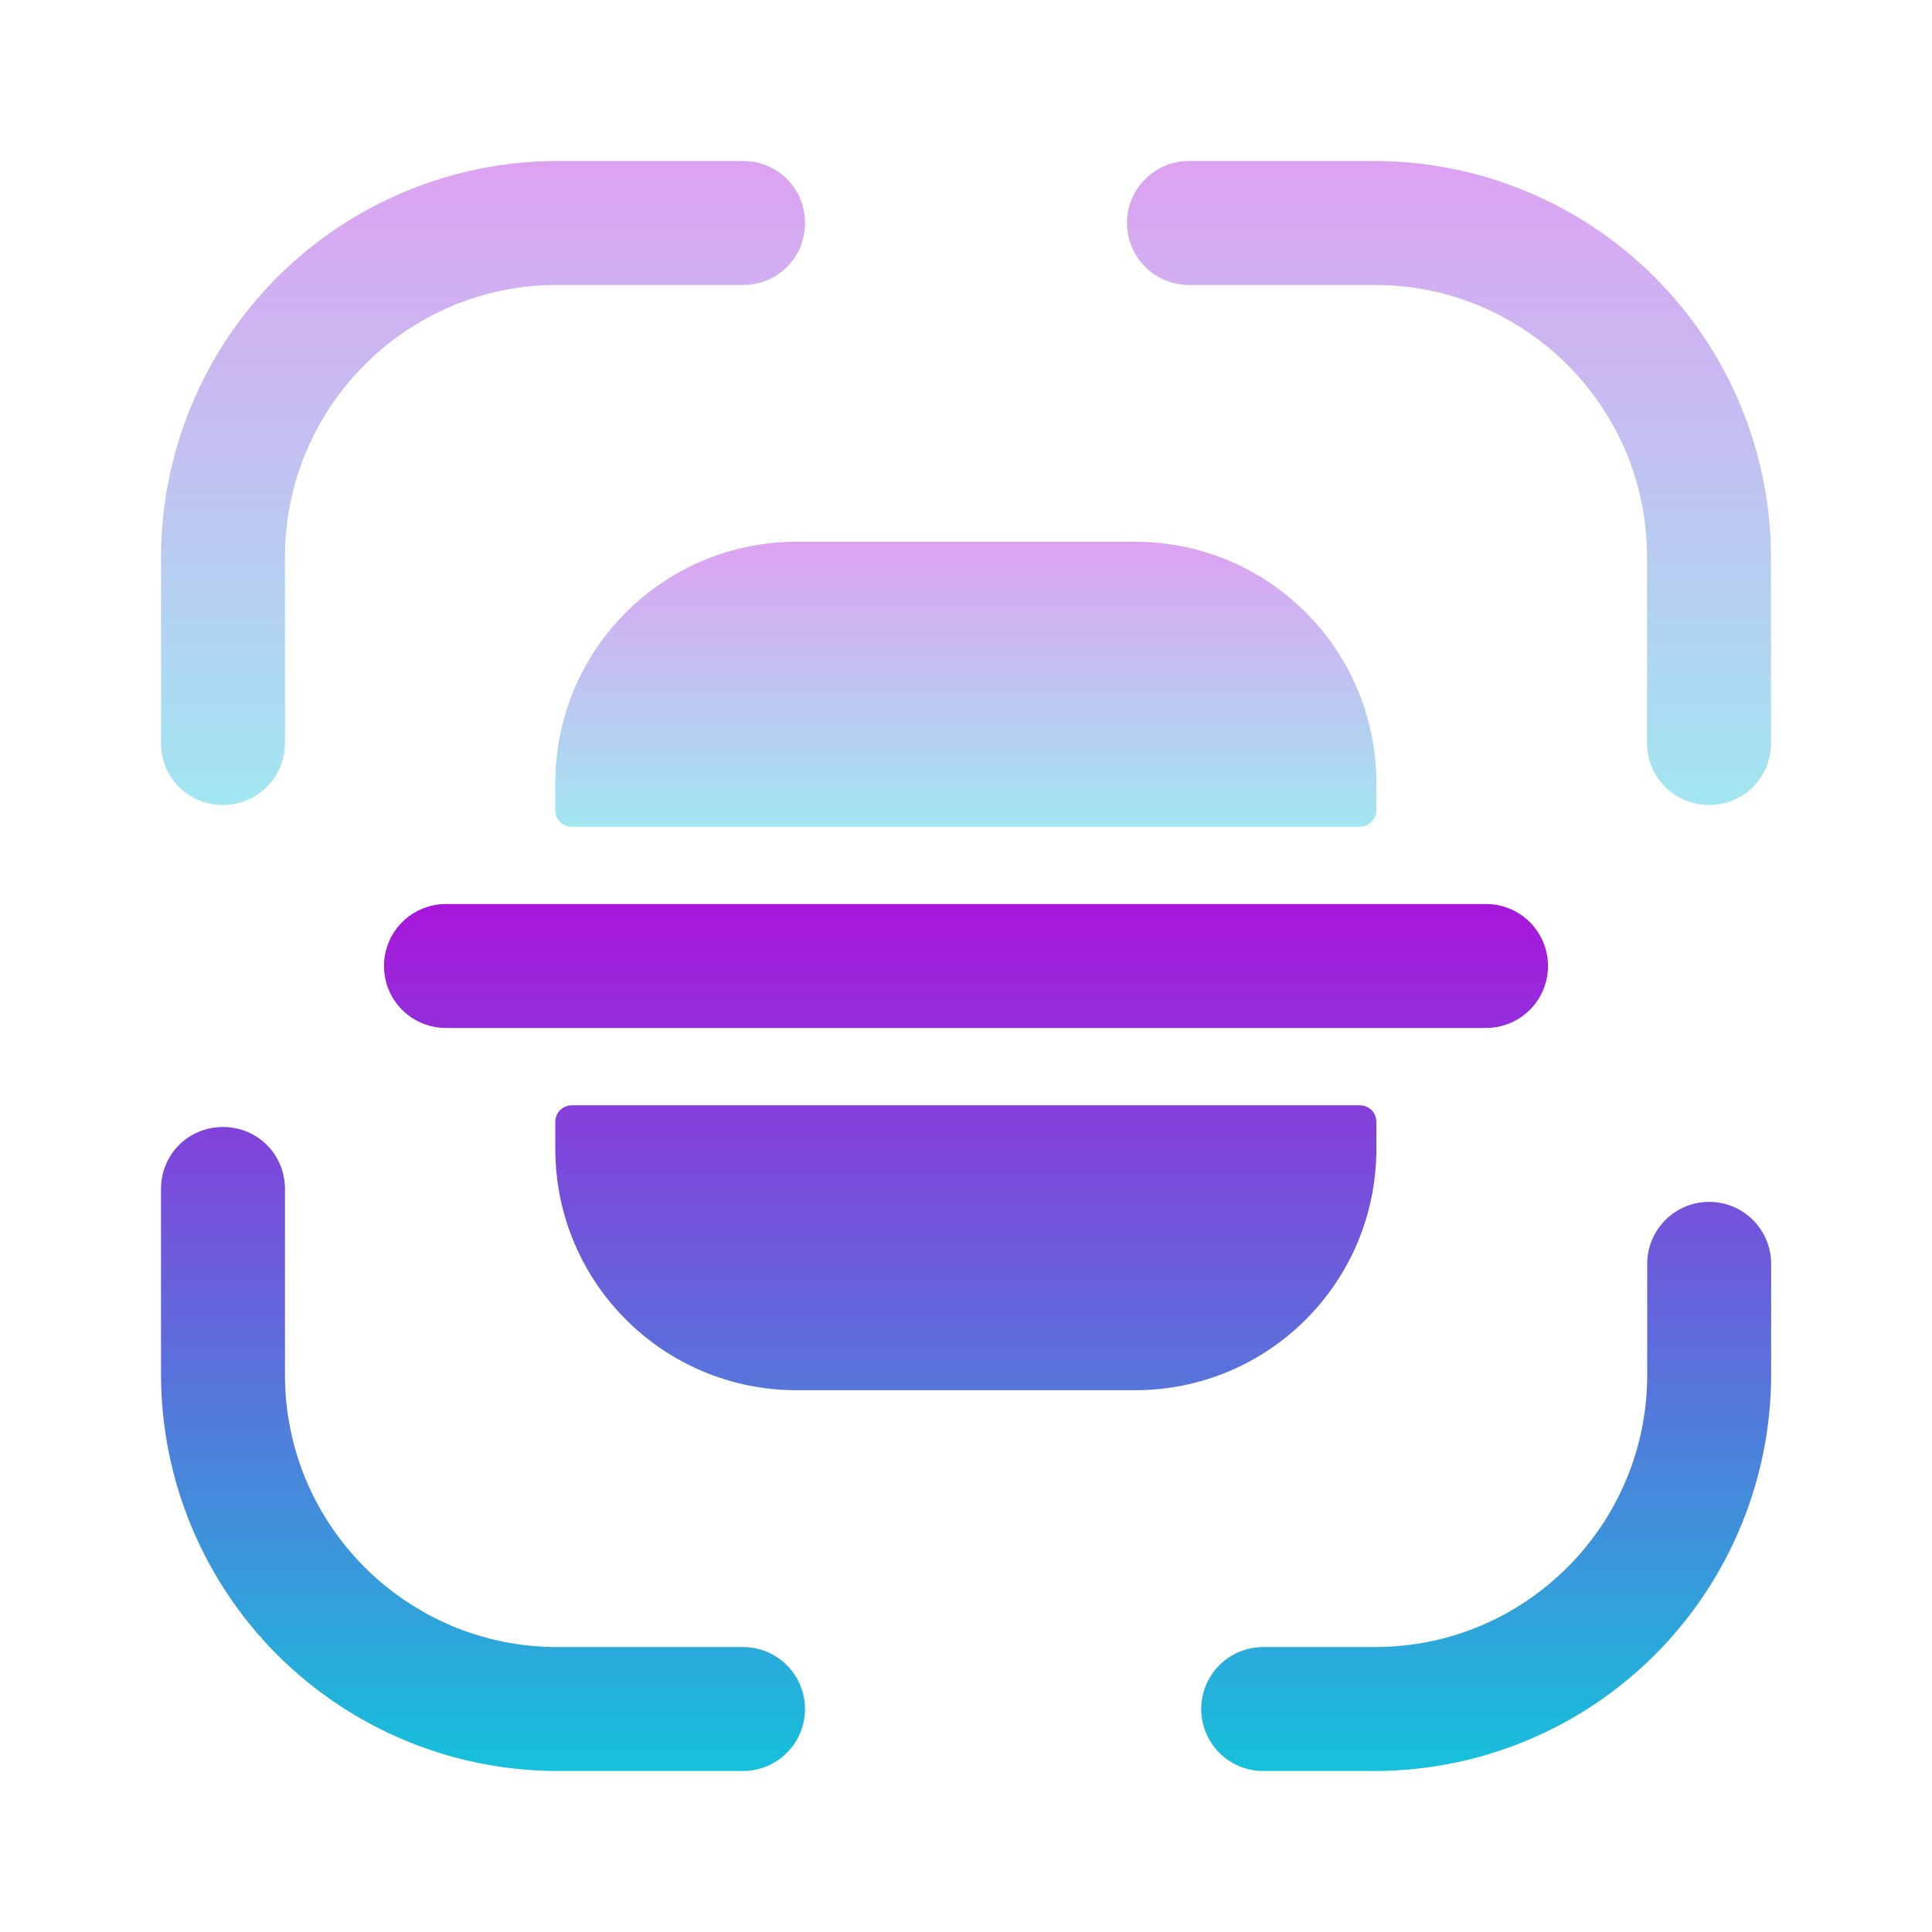 <svg width="512" height="512" viewBox="0 0 512 512" fill="none" xmlns="http://www.w3.org/2000/svg">
<path opacity="0.4" d="M59.093 213.333C49.92 213.333 42.666 206.08 42.666 196.907V147.627C42.723 119.807 53.799 93.143 73.471 73.471C93.142 53.799 119.807 42.723 147.626 42.667H196.906C206.08 42.667 213.333 49.92 213.333 59.093C213.333 68.267 206.08 75.52 196.906 75.52H147.626C107.733 75.52 75.52 107.947 75.52 147.627V196.907C75.52 206.08 68.053 213.333 59.093 213.333ZM452.906 213.333C448.55 213.333 444.372 211.603 441.291 208.522C438.21 205.441 436.48 201.263 436.48 196.907V147.627C436.48 107.733 404.053 75.52 364.373 75.52H315.093C310.737 75.52 306.558 73.789 303.478 70.709C300.397 67.628 298.666 63.45 298.666 59.093C298.666 54.737 300.397 50.559 303.478 47.478C306.558 44.397 310.737 42.667 315.093 42.667H364.373C392.193 42.723 418.857 53.799 438.529 73.471C458.2 93.143 469.277 119.807 469.333 147.627V196.907C469.333 206.08 462.08 213.333 452.906 213.333Z" fill="url(#paint0_linear_142_142)"/>
<path d="M364.416 469.333H334.763C330.406 469.333 326.228 467.603 323.147 464.522C320.067 461.441 318.336 457.263 318.336 452.907C318.336 448.55 320.067 444.372 323.147 441.291C326.228 438.211 330.406 436.48 334.763 436.48H364.416C404.309 436.48 436.523 404.053 436.523 364.373V334.933C436.523 330.577 438.253 326.399 441.334 323.318C444.414 320.237 448.593 318.507 452.949 318.507C457.306 318.507 461.484 320.237 464.565 323.318C467.645 326.399 469.376 330.577 469.376 334.933V364.373C469.319 392.193 458.243 418.857 438.572 438.529C418.9 458.201 392.236 469.277 364.416 469.333V469.333ZM196.906 469.333H147.627C119.807 469.277 93.142 458.201 73.471 438.529C53.799 418.857 42.723 392.193 42.666 364.373V315.093C42.666 305.92 49.92 298.667 59.093 298.667C68.266 298.667 75.52 305.92 75.52 315.093V364.373C75.52 404.267 107.947 436.48 147.627 436.48H196.906C201.263 436.48 205.441 438.211 208.522 441.291C211.603 444.372 213.333 448.55 213.333 452.907C213.333 457.263 211.603 461.441 208.522 464.522C205.441 467.603 201.263 469.333 196.906 469.333ZM393.813 239.573H118.187C113.83 239.573 109.652 241.304 106.571 244.385C103.491 247.465 101.76 251.643 101.76 256C101.76 260.357 103.491 264.535 106.571 267.615C109.652 270.696 113.83 272.427 118.187 272.427H393.813C398.17 272.427 402.348 270.696 405.429 267.615C408.509 264.535 410.24 260.357 410.24 256C410.24 251.643 408.509 247.465 405.429 244.385C402.348 241.304 398.17 239.573 393.813 239.573ZM147.157 297.387V304.427C147.157 339.84 175.744 368.427 211.157 368.427H300.757C336.171 368.427 364.757 339.84 364.757 304.427V297.387C364.757 294.827 362.837 292.907 360.277 292.907H151.637C149.077 292.907 147.157 294.827 147.157 297.387V297.387Z" fill="url(#paint1_linear_142_142)"/>
<path opacity="0.4" d="M147.157 214.613V207.573C147.157 172.16 175.744 143.573 211.157 143.573H300.757C336.171 143.573 364.757 172.16 364.757 207.573V214.613C364.757 217.173 362.837 219.093 360.277 219.093H151.637C149.077 219.093 147.157 217.173 147.157 214.613V214.613Z" fill="url(#paint2_linear_142_142)"/>
<defs>
<linearGradient id="paint0_linear_142_142" x1="256" y1="42.667" x2="256" y2="213.333" gradientUnits="userSpaceOnUse">
<stop stop-color="#A816DB"/>
<stop offset="1" stop-color="#16C1DB"/>
</linearGradient>
<linearGradient id="paint1_linear_142_142" x1="256.021" y1="239.573" x2="256.021" y2="469.333" gradientUnits="userSpaceOnUse">
<stop stop-color="#A816DB"/>
<stop offset="1" stop-color="#16C1DB"/>
</linearGradient>
<linearGradient id="paint2_linear_142_142" x1="255.957" y1="143.573" x2="255.957" y2="219.093" gradientUnits="userSpaceOnUse">
<stop stop-color="#A816DB"/>
<stop offset="1" stop-color="#16C1DB"/>
</linearGradient>
</defs>
</svg>
